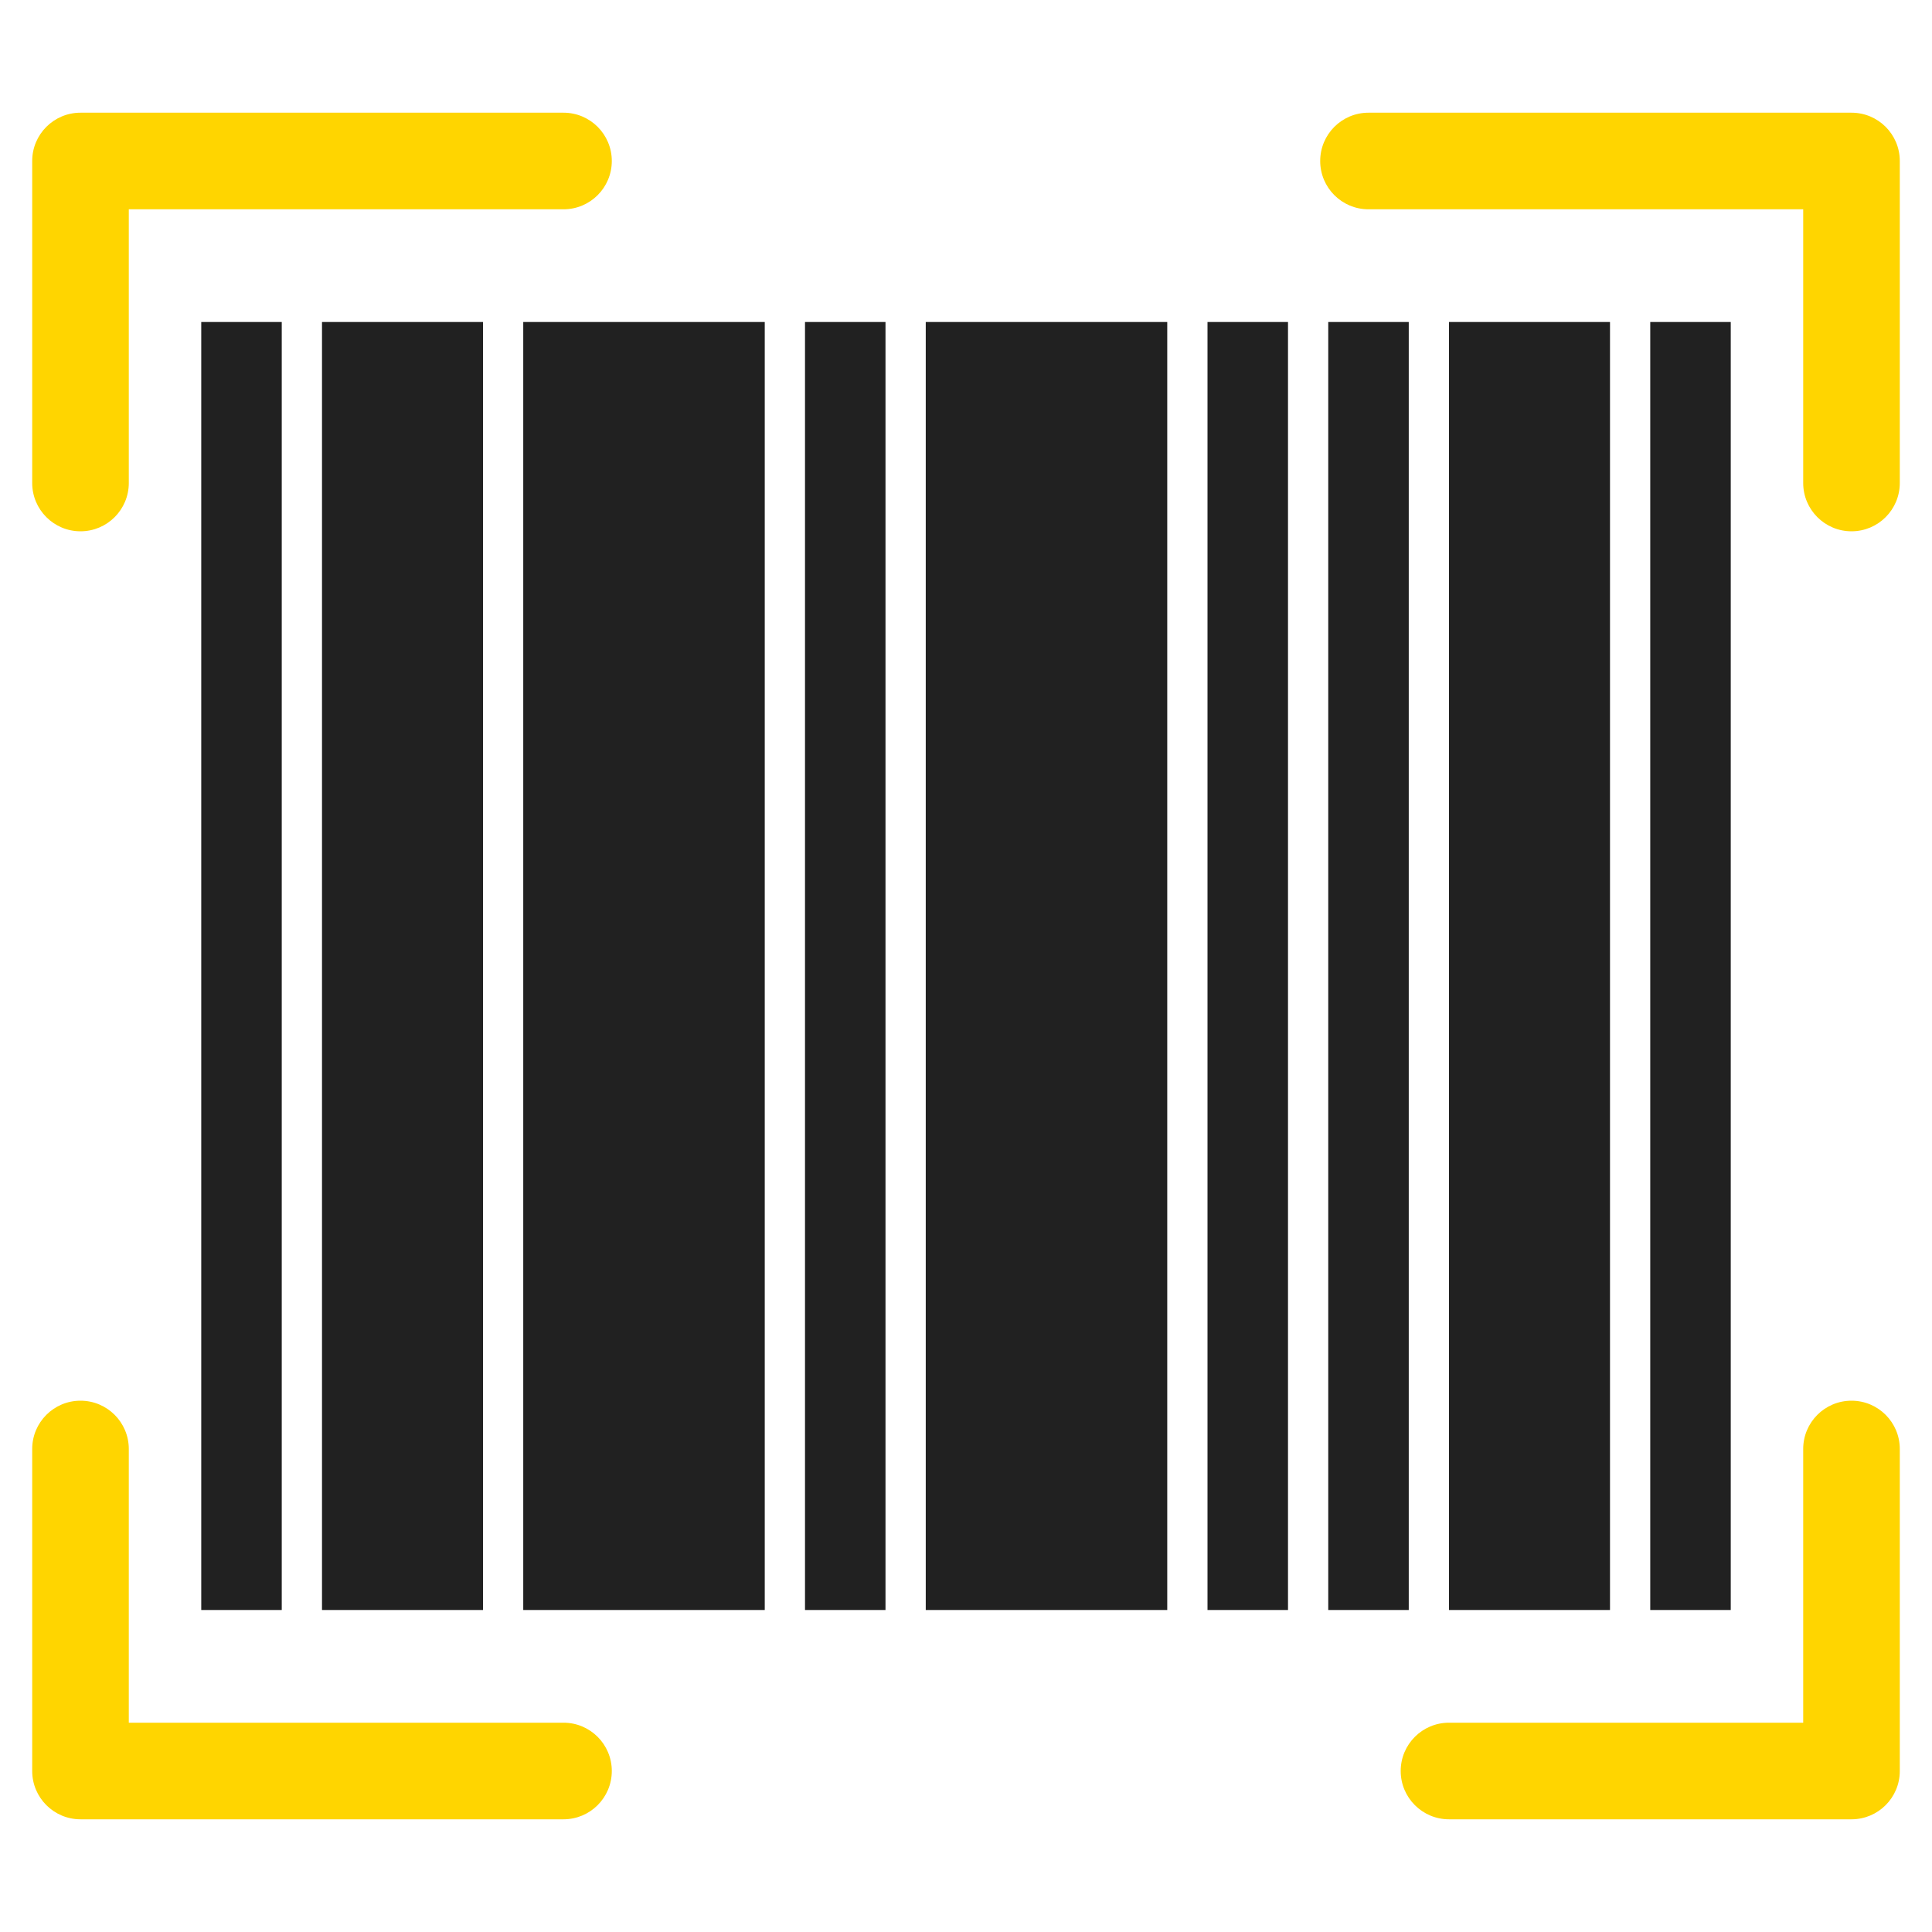 <svg width="48" height="48" viewBox="0 0 48 48" fill="none" xmlns="http://www.w3.org/2000/svg">
<path fill-rule="evenodd" clip-rule="evenodd" d="M0.8 4C0.8 3.337 1.337 2.8 2 2.8H14C14.663 2.8 15.2 3.337 15.2 4C15.2 4.663 14.663 5.2 14 5.2H3.2V12C3.2 12.662 2.663 13.2 2 13.2C1.337 13.2 0.8 12.662 0.8 12V4Z" fill="#FFD500"/>
<path fill-rule="evenodd" clip-rule="evenodd" d="M47.2 4C47.2 3.337 46.663 2.8 46 2.8H34C33.337 2.8 32.8 3.337 32.8 4C32.8 4.663 33.337 5.2 34 5.2H44.8V12C44.8 12.662 45.337 13.2 46 13.2C46.663 13.2 47.2 12.662 47.2 12V4Z" fill="#FFD500"/>
<path fill-rule="evenodd" clip-rule="evenodd" d="M47.2 44C47.2 44.662 46.663 45.2 46 45.2H36C35.337 45.2 34.8 44.662 34.8 44C34.8 43.337 35.337 42.8 36 42.8H44.8V36C44.8 35.337 45.337 34.8 46 34.8C46.663 34.8 47.2 35.337 47.2 36V44Z" fill="#FFD500"/>
<path fill-rule="evenodd" clip-rule="evenodd" d="M0.8 44C0.8 44.662 1.337 45.2 2 45.2H14C14.663 45.2 15.2 44.662 15.2 44C15.2 43.337 14.663 42.8 14 42.8H3.2V36C3.2 35.337 2.663 34.8 2 34.8C1.337 34.8 0.8 35.337 0.8 36V44Z" fill="#FFD500"/>
<path fill-rule="evenodd" clip-rule="evenodd" d="M7 8V40H5V8H7Z" fill="#212121"/>
<path fill-rule="evenodd" clip-rule="evenodd" d="M22 8V40H20V8H22Z" fill="#212121"/>
<path fill-rule="evenodd" clip-rule="evenodd" d="M32 8V40H30V8H32Z" fill="#212121"/>
<path fill-rule="evenodd" clip-rule="evenodd" d="M35 8V40H33V8H35Z" fill="#212121"/>
<path fill-rule="evenodd" clip-rule="evenodd" d="M43 8V40H41V8H43Z" fill="#212121"/>
<path fill-rule="evenodd" clip-rule="evenodd" d="M12 8V40H8V8H12Z" fill="#212121"/>
<path fill-rule="evenodd" clip-rule="evenodd" d="M40 8V40H36V8H40Z" fill="#212121"/>
<path fill-rule="evenodd" clip-rule="evenodd" d="M19 8V40H13V8H19Z" fill="#212121"/>
<path fill-rule="evenodd" clip-rule="evenodd" d="M29 8V40H23V8H29Z" fill="#212121"/>
</svg>
